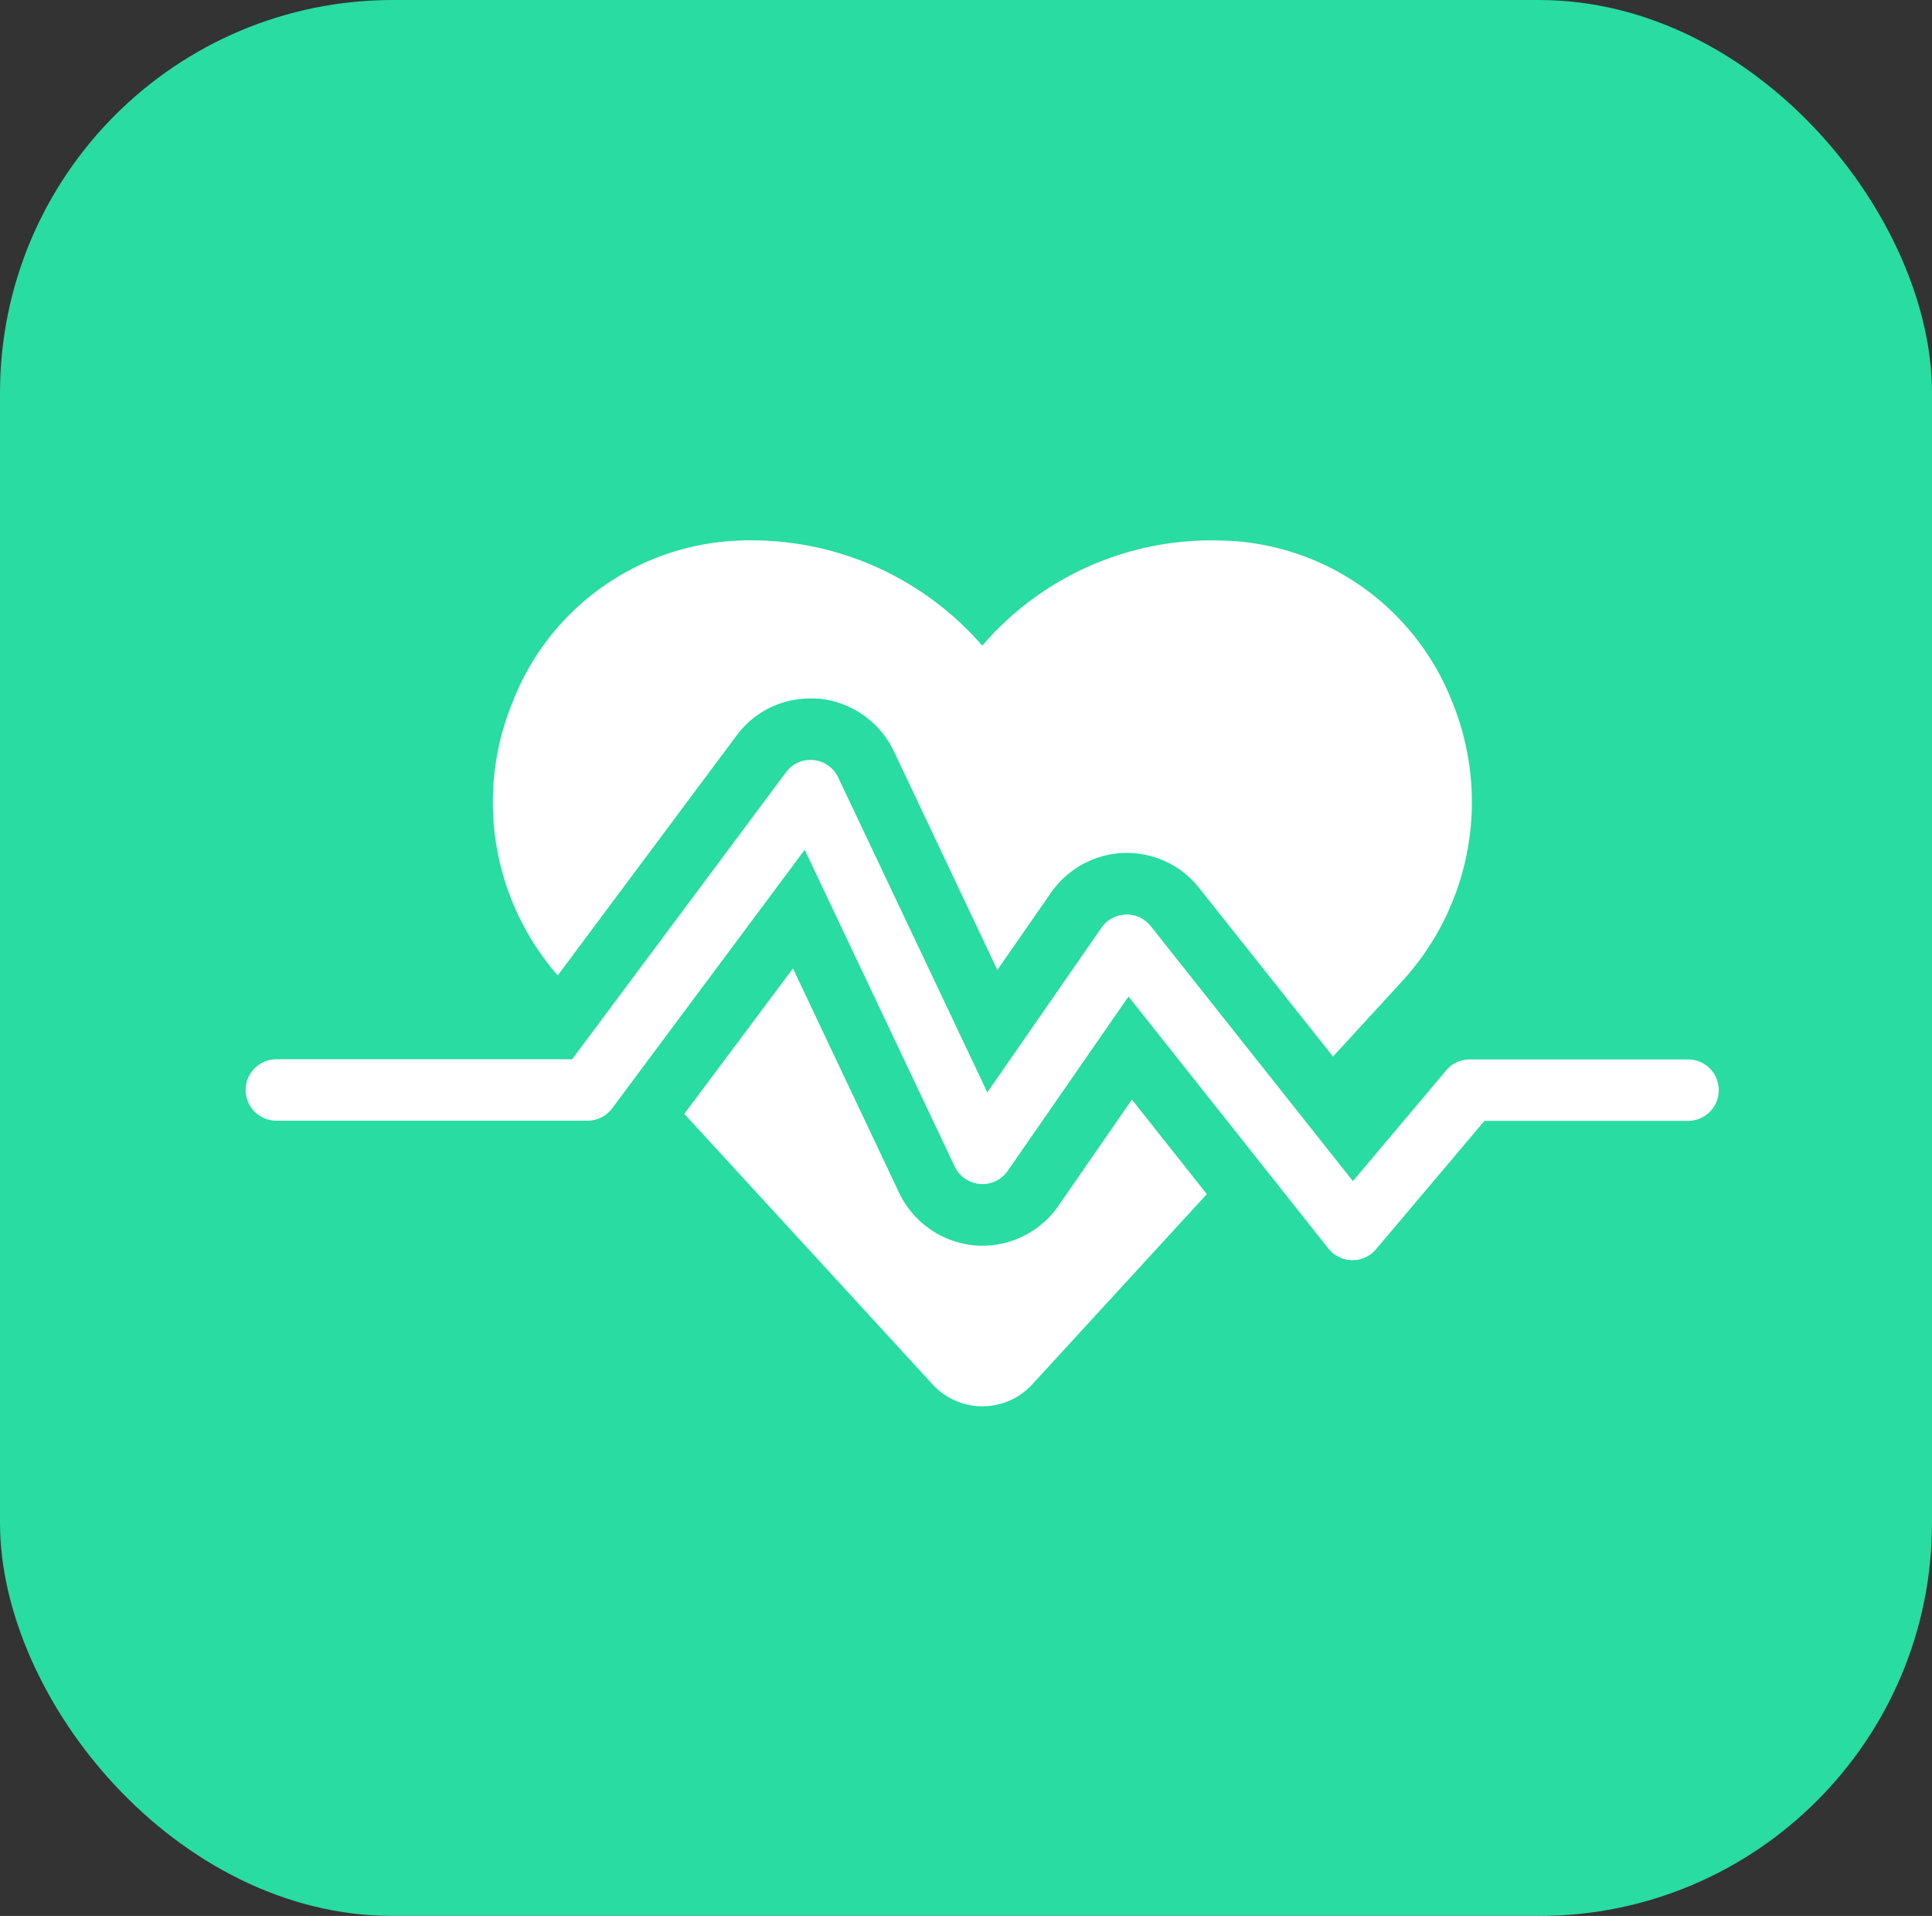 <svg xmlns="http://www.w3.org/2000/svg" width="39.331" height="39" viewBox="0 0 39.331 39">
  <rect x="0" y="0" width="39.331" height="39" fill="#333333" stroke="none"/>
  <g id="Group_51" data-name="Group 51" transform="translate(0.085)">
    <rect id="Rectangle_53" data-name="Rectangle 53" width="39.331" height="39" rx="8" transform="translate(-0.085)" fill="#29dca1"/>
    <g id="heartbeat" transform="translate(4.916 11)">
      <path id="Path_377" data-name="Path 377" d="M24.4,27.509l1.525,1.925-3.562,3.881a1.376,1.376,0,0,1-2.013,0L15.288,27.8,17.5,24.84l2.162,4.569a1.894,1.894,0,0,0,1.544,1.069l.1.006h.05a1.888,1.888,0,0,0,1.544-.806Z" transform="translate(-6.358 -16.127)" fill="#fff"/>
      <path id="Path_378" data-name="Path 378" d="M27.558,19.881l-1.4,1.525-2.725-3.431a1.869,1.869,0,0,0-1.469-.713H21.9a1.884,1.884,0,0,0-1.481.806l-1.094,1.575-2.106-4.45a1.889,1.889,0,0,0-1.512-1.069c-.063-.006-.125-.006-.188-.006a1.856,1.856,0,0,0-1.5.75l-3.644,4.887a5.365,5.365,0,0,1-.919-5.562,5.15,5.15,0,0,1,4.456-3.281,6.224,6.224,0,0,1,5.106,2.131A6.139,6.139,0,0,1,23.7,10.9c.144,0,.287.006.431.013a5.166,5.166,0,0,1,4.456,3.281A5.393,5.393,0,0,1,27.558,19.881Z" transform="translate(-4.022 -10.9)" fill="#fff"/>
      <path id="Path_379" data-name="Path 379" d="M23.532,28.231h-.01a.625.625,0,0,1-.48-.237l-4.069-5.13-2.46,3.55a.625.625,0,0,1-1.078-.089l-3.054-6.448L8.461,25.141a.626.626,0,0,1-.5.251H1.625a.625.625,0,1,1,0-1.25H7.646L12,18.3a.615.615,0,0,1,.563-.248.624.624,0,0,1,.5.354l3.036,6.41,2.325-3.354a.625.625,0,0,1,1-.032l4.117,5.192,1.9-2.255a.624.624,0,0,1,.477-.222h4.446a.625.625,0,1,1,0,1.25H26.219L24.01,28.01A.624.624,0,0,1,23.532,28.231Z" transform="translate(-1 -13.58)" fill="#fff"/>
    </g>
  </g>
</svg>
